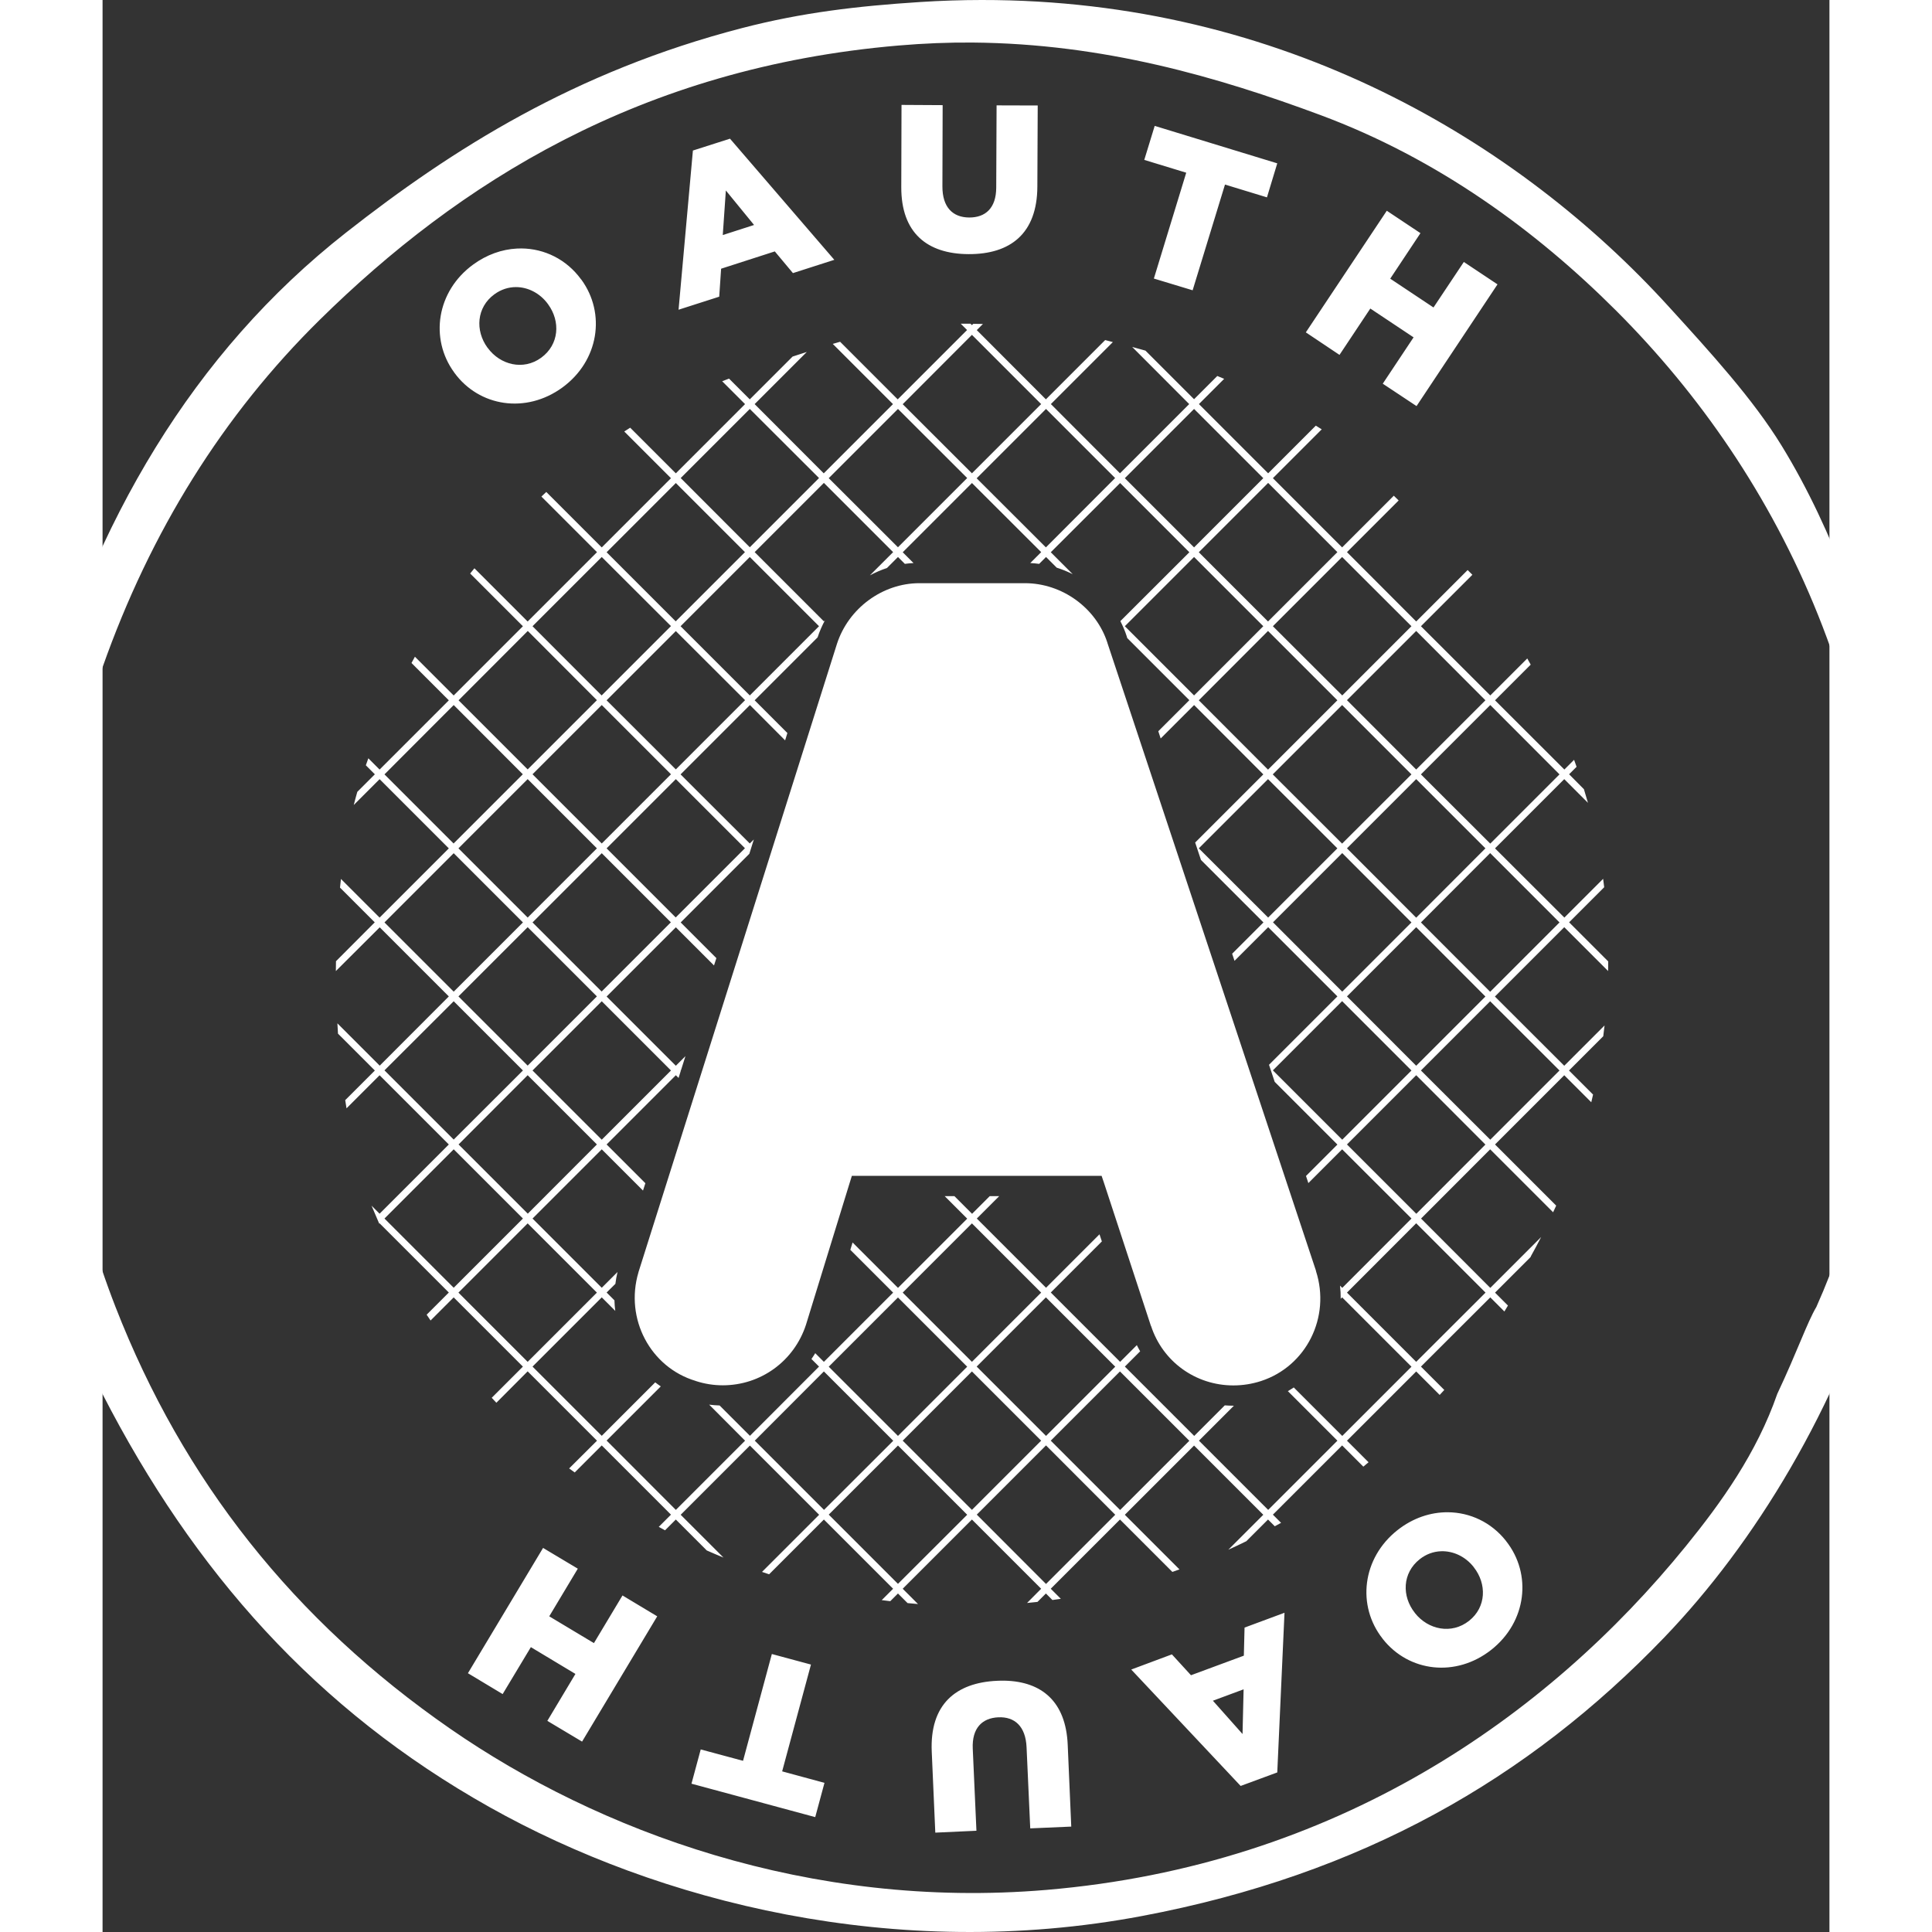 <?xml version="1.0" encoding="UTF-8" standalone="no"?>
<!-- Generator: Adobe Illustrator 13.0.0, SVG Export Plug-In . SVG Version: 6.00 Build 14576)  -->

<svg
   xmlns:dc="http://purl.org/dc/elements/1.1/"
   xmlns:cc="http://creativecommons.org/ns#"
   xmlns:rdf="http://www.w3.org/1999/02/22-rdf-syntax-ns#"
   xmlns:svg="http://www.w3.org/2000/svg"
   xmlns="http://www.w3.org/2000/svg"
   xmlns:sodipodi="http://sodipodi.sourceforge.net/DTD/sodipodi-0.dtd"
   xmlns:inkscape="http://www.inkscape.org/namespaces/inkscape"
   version="1.0"
   x="0px"
   y="0px"
   width="600"
   height="600"
   viewBox="0 0 600.001 671.269"
   enable-background="new 0 0 598.486 671.089"
   id="svg2"
   inkscape:version="0.48.5 r10040"
   sodipodi:docname="Oauth_logo.svg">
  <rect x="0" y="0" width="600.001" height="671.269" fill="#333333" stroke="none"/>
  <defs
     id="defs104" />
  <sodipodi:namedview
     pagecolor="#ffffff"
     bordercolor="#666666"
     borderopacity="1"
     objecttolerance="10"
     gridtolerance="10"
     guidetolerance="10"
     inkscape:pageopacity="0"
     inkscape:pageshadow="2"
     inkscape:window-width="915"
     inkscape:window-height="567"
     id="namedview102"
     showgrid="false"
     showguides="true"
     inkscape:guide-bbox="true"
     inkscape:zoom="0.55640619"
     inkscape:cx="133.61992"
     inkscape:cy="193.90218"
     inkscape:window-x="211"
     inkscape:window-y="192"
     inkscape:window-maximized="0"
     inkscape:current-layer="svg2" />
  <path
     id="path3608"
     style="fill:#ffffff"
     d="m 396.454,586.956 -10.667,3.954 10.296,11.573 0.371,-15.526 z M 313.468,583.95 c 12.917,0.294 21.212,7.318 21.869,22.198 l 1.236,28.499 -14.25,0.618 -1.277,-28.17 c -0.323,-7.32 -4.149,-10.669 -9.802,-10.42 -5.653,0.25 -9.209,3.771 -8.896,10.873 l 1.277,28.541 -14.291,0.659 -1.236,-28.129 c -0.723,-16.379 8.312,-23.992 22.734,-24.628 0.901,-0.04 1.775,-0.061 2.636,-0.041 z m -80.927,-9.266 13.591,3.665 -10.008,37.107 14.703,3.995 -3.212,11.902 -42.996,-11.614 3.212,-11.902 14.703,3.954 10.008,-37.107 z m 178.121,-14.332 -2.512,55.475 -12.726,4.695 -38.013,-40.443 14.126,-5.272 6.631,7.248 18.368,-6.795 0.247,-9.761 13.879,-5.148 z m 54.363,-21.375 c -2.55,0.092 -5.109,0.972 -7.372,2.759 -6.091,4.812 -6.272,12.866 -1.73,18.615 l 0.082,0.124 c 4.542,5.75 12.689,7.489 18.78,2.677 6.034,-4.767 6.191,-12.866 1.647,-18.615 l -0.082,-0.124 c -2.838,-3.594 -7.076,-5.589 -11.326,-5.436 z m -311.97,-1.153 12.067,7.207 -9.925,16.556 15.526,9.308 9.925,-16.556 12.067,7.248 -26.111,43.532 -12.067,-7.207 9.761,-16.309 -15.485,-9.308 -9.802,16.309 -12.067,-7.248 26.111,-43.532 z m 314.359,-12.396 c 7.688,0.048 15.095,3.489 20.18,9.925 l 0.082,0.124 c 9.04,11.442 7.148,28.011 -5.148,37.725 -12.296,9.714 -28.644,7.735 -37.683,-3.707 l -0.082,-0.124 c -9.04,-11.443 -7.146,-28.011 5.148,-37.725 5.379,-4.249 11.524,-6.256 17.503,-6.219 z m -191.053,-23.187 -24.052,24.01 24.052,24.052 24.052,-24.01 -24.052,-24.052 z m 51.439,-0.041 -24.052,24.052 24.052,24.093 24.052,-24.052 -24.052,-24.093 z m 25.699,-25.699 -24.052,24.052 24.093,24.093 24.052,-24.052 -24.093,-24.093 z m -51.439,0 -24.052,24.052 24.052,24.052 24.052,-24.052 -24.052,-24.052 z m -51.439,0 -24.01,24.052 24.052,24.052 24.052,-24.01 -24.093,-24.093 z m 25.74,-25.699 -24.052,24.052 24.052,24.052 24.052,-24.052 -24.052,-24.052 z m 51.398,-0.041 -24.052,24.052 24.093,24.093 24.052,-24.052 -24.093,-24.093 z m -25.699,-25.699 -24.052,24.052 24.052,24.052 24.052,-24.052 -24.052,-24.052 z m -154.358,0 -24.052,24.052 24.052,24.052 24.052,-24.052 -24.052,-24.052 z m 308.716,-0.041 -24.052,24.093 24.052,24.052 24.093,-24.052 -24.093,-24.093 z m -334.415,-25.699 -24.052,24.052 24.052,24.052 24.052,-24.052 -24.052,-24.052 z m 334.415,-25.74 -24.052,24.052 24.093,24.093 24.01,-24.052 -24.052,-24.093 z m -308.716,0 -24.01,24.052 24.052,24.052 24.01,-24.052 -24.052,-24.052 z m 334.415,-25.699 -24.052,24.052 24.093,24.052 24.052,-24.052 -24.093,-24.052 z m -308.675,0 -24.052,24.052 24.052,24.052 24.052,-24.052 -24.052,-24.052 z m -51.439,0 -24.052,24.01 24.052,24.052 24.052,-24.01 -24.052,-24.052 z m 308.675,-0.041 -24.052,24.052 24.093,24.093 24.052,-24.052 -24.093,-24.093 z m 25.74,-25.699 -24.052,24.052 24.052,24.093 24.052,-24.052 -24.052,-24.093 z m -308.716,0 -24.052,24.052 24.052,24.052 24.052,-24.052 -24.052,-24.052 z m 25.74,-25.699 -24.052,24.052 24.01,24.01 24.052,-24.052 -24.01,-24.01 z m -51.439,0 -24.052,24.052 24.052,24.052 24.052,-24.052 -24.052,-24.052 z m 360.114,-0.041 -24.052,24.093 24.052,24.093 24.093,-24.093 -24.093,-24.093 z m -51.398,0 -24.052,24.052 24.052,24.093 24.052,-24.052 -24.052,-24.093 z m 25.699,-25.699 -24.052,24.052 24.052,24.093 24.052,-24.093 -24.052,-24.052 z m -51.48,0 -24.052,24.052 24.093,24.052 24.052,-24.052 -24.093,-24.052 z m -205.756,0 -24.052,24.052 24.01,24.01 24.052,-24.052 -24.01,-24.01 z m -51.48,0 -24.052,24.052 24.052,24.052 24.052,-24.052 -24.052,-24.052 z m 334.456,-25.74 -24.093,24.093 24.093,24.052 24.052,-24.052 -24.052,-24.093 z m -51.48,0 -24.093,24.093 24.093,24.052 24.093,-24.052 -24.093,-24.093 z m -257.236,0 -24.052,24.052 24.052,24.052 24.052,-24.052 -24.052,-24.052 z m -51.439,0 -24.052,24.093 24.01,24.01 24.052,-24.052 -24.01,-24.052 z m 77.179,-25.699 -24.052,24.052 24.052,24.01 24.052,-24.052 -24.052,-24.01 z m 257.236,-0.041 -24.052,24.052 24.052,24.093 24.052,-24.052 -24.052,-24.093 z m -51.48,0 -24.052,24.093 24.052,24.093 24.093,-24.093 -24.093,-24.093 z m -257.195,0 -24.052,24.093 24.01,24.01 24.052,-24.052 -24.01,-24.052 z m 136.072,-16.597 36.654,0 c 12.923,0 24.761,8.589 28.664,20.716 l 0,0.041 72.484,218.194 -0.041,0 c 5.212,16.045 -3.335,33.139 -19.068,38.26 -3.129,1.016 -6.353,1.524 -9.596,1.524 -13.162,0 -24.604,-8.306 -28.623,-20.674 l -0.041,0 -16.309,-49.709 -0.824,-2.43 -2.512,0 -81.668,0 -2.595,0 -0.782,2.512 -15.156,49.215 c -4.124,12.639 -15.701,21.045 -28.911,21.045 -3.163,0 -6.304,-0.495 -9.349,-1.483 l -0.041,-0.041 -0.041,0 C 190.34,475.076 181.38,458.196 186.209,442.029 c 0.004,-0.011 -0.004,-0.029 0,-0.041 l 68.942,-218.235 c 4.001,-12.417 15.859,-21.127 28.664,-21.127 z m 146.863,-9.102 -24.052,24.052 24.093,24.052 24.052,-24.052 -24.093,-24.052 z m -51.439,0 -24.052,24.052 24.052,24.052 24.052,-24.052 -24.052,-24.052 z m -154.358,0 -24.052,24.052 24.052,24.052 24.052,-24.052 -24.052,-24.052 z m -51.439,0 -24.052,24.052 24.01,24.052 24.093,-24.093 -24.052,-24.01 z m 25.74,-25.699 -24.052,24.052 24.01,24.01 24.052,-24.052 -24.01,-24.01 z m 205.797,-0.041 -24.093,24.093 24.052,24.052 24.093,-24.093 -24.052,-24.052 z m -154.358,0 -24.052,24.052 24.052,24.052 0.371,-0.371 c -1.003,1.885 -1.878,3.859 -2.553,5.931 l -21.869,21.869 11.367,11.367 -0.782,2.553 -12.232,-12.273 -24.093,24.093 24.052,24.01 1.4,-1.4 -1.565,4.983 -23.846,23.846 12.396,12.396 -0.824,2.553 -13.261,-13.261 -24.052,24.052 24.052,24.052 3.336,-3.336 -1.524,4.819 -0.165,0.165 0.082,0.082 -0.782,2.512 -0.947,-0.947 -24.052,24.052 13.467,13.467 -0.824,2.553 -14.332,-14.332 -24.052,24.052 24.052,24.052 5.477,-5.477 c -0.329,1.362 -0.567,2.756 -0.741,4.118 l -3.048,3.006 2.718,2.718 c 0.031,1.238 0.137,2.447 0.288,3.665 l -4.695,-4.695 -24.052,24.052 24.052,24.052 18.574,-18.574 c 0.625,0.494 1.276,0.946 1.936,1.4 l -18.821,18.821 24.052,24.093 24.052,-24.052 -12.479,-12.52 c 1.199,0.154 2.414,0.252 3.624,0.288 l 10.543,10.543 24.01,-24.052 -2.636,-2.636 c 0.452,-0.655 0.906,-1.331 1.318,-2.018 l 3.006,3.006 24.052,-24.052 -14.867,-14.867 0.782,-2.553 15.774,15.774 24.052,-24.052 -7.825,-7.825 3.377,0 6.136,6.136 6.136,-6.136 3.295,0 -7.784,7.784 24.052,24.052 18.574,-18.574 0.824,2.471 -17.75,17.75 24.093,24.093 5.807,-5.807 c 0.352,0.737 0.756,1.435 1.153,2.142 l -5.313,5.313 24.093,24.093 10.626,-10.626 c 0.992,0.079 1.998,0.124 3.006,0.124 0.055,0 0.11,2.5e-4 0.165,0 l -12.149,12.149 24.052,24.052 24.052,-24.052 -17.215,-17.215 c 0.702,-0.41 1.392,-0.825 2.059,-1.277 l 16.844,16.844 24.052,-24.052 -24.093,-24.093 -0.494,0.494 c 0.008,-1.524 -0.066,-3.034 -0.247,-4.571 l 0.783,0.782 24.052,-24.093 -24.093,-24.052 -11.737,11.737 -0.824,-2.471 10.914,-10.914 -21.786,-21.786 -1.977,-5.931 23.763,-23.763 -24.052,-24.052 -11.696,11.696 -0.824,-2.471 10.873,-10.873 -21.704,-21.704 -2.018,-6.054 23.681,-23.681 -24.052,-24.093 -11.614,11.614 -0.824,-2.512 10.79,-10.79 -21.58,-21.58 -0.165,-0.535 c -0.004,-0.011 0.004,-0.03 0,-0.041 -0.597,-1.849 -1.355,-3.614 -2.224,-5.313 l 23.969,-23.928 -24.052,-24.052 -24.093,24.052 7.619,7.619 c -1.793,-0.896 -3.633,-1.663 -5.56,-2.265 l -3.707,-3.707 -2.389,2.389 c -1.02,-0.138 -2.051,-0.236 -3.089,-0.288 l 3.789,-3.789 -24.052,-24.01 -24.052,24.052 3.748,3.748 c -1.003,0.058 -2.021,0.148 -3.006,0.288 l -2.389,-2.389 -3.83,3.83 c -2.047,0.671 -4.037,1.544 -5.931,2.553 l 8.072,-8.072 -24.052,-24.052 z m 128.618,-25.699 -24.052,24.052 24.052,24.052 24.052,-24.052 -24.052,-24.052 z m -51.439,0 -24.093,24.093 24.052,24.01 24.052,-24.093 -24.01,-24.01 z m -51.439,0 -24.052,24.052 24.052,24.01 24.052,-24.052 -24.052,-24.01 z m -51.48,0 -24.01,24.01 24.01,24.052 24.052,-24.052 -24.052,-24.01 z m 77.179,-25.74 -24.052,24.093 24.052,24.01 24.052,-24.052 -24.052,-24.052 z m -3.871,-3.871 c 0.701,-10e-4 1.403,-0.002 2.1,0 0.426,0.001 0.85,-0.004 1.277,0 l 0.494,0.494 0.453,-0.453 c 1.128,0.015 2.25,0.006 3.377,0.041 l -2.142,2.142 24.01,24.052 20.592,-20.592 c 0.901,0.207 1.78,0.483 2.677,0.7 l -21.539,21.539 24.01,24.052 24.052,-24.052 -19.81,-19.851 c 1.543,0.419 3.084,0.829 4.613,1.277 l 16.885,16.885 8.072,-8.072 c 0.799,0.328 1.596,0.654 2.389,0.988 l -8.772,8.772 24.052,24.052 16.556,-16.556 c 0.686,0.421 1.384,0.851 2.059,1.277 l -16.968,16.968 24.052,24.052 17.956,-17.956 1.689,1.647 -17.956,17.956 24.052,24.093 17.874,-17.874 1.647,1.647 -17.874,17.874 24.093,24.052 12.849,-12.849 c 0.398,0.716 0.802,1.421 1.194,2.142 l -12.396,12.396 24.093,24.052 3.377,-3.377 c 0.297,0.81 0.578,1.618 0.865,2.43 l -2.595,2.595 5.148,5.189 c 0.485,1.576 0.959,3.16 1.4,4.736 l -8.237,-8.237 -24.052,24.052 24.093,24.052 13.467,-13.467 c 0.124,0.973 0.259,1.952 0.371,2.924 l -12.191,12.191 13.591,13.591 c -0.006,1.109 -0.019,2.23 -0.041,3.336 l -15.238,-15.238 -24.093,24.093 24.093,24.052 14.003,-14.003 c -0.137,1.252 -0.295,2.502 -0.453,3.748 l -11.902,11.902 8.36,8.36 c -0.202,0.89 -0.404,1.79 -0.618,2.677 l -9.39,-9.39 -24.052,24.052 21.251,21.251 c -0.344,0.776 -0.718,1.535 -1.071,2.306 l -21.869,-21.869 -24.01,24.052 24.052,24.093 17.668,-17.668 c -1.132,2.199 -2.293,4.395 -3.501,6.548 -0.071,0.151 -0.143,0.302 -0.206,0.453 l -12.314,12.314 4.489,4.489 c -0.406,0.697 -0.817,1.374 -1.236,2.059 l -4.901,-4.901 -24.093,24.052 8.113,8.113 c -0.524,0.583 -1.075,1.15 -1.606,1.73 l -8.154,-8.154 -24.052,24.052 7.496,7.496 c -0.612,0.501 -1.193,1.028 -1.812,1.524 l -7.372,-7.372 -24.052,24.052 2.842,2.842 c -0.718,0.412 -1.458,0.79 -2.183,1.194 l -2.348,-2.348 -7.537,7.537 c -2.061,1.016 -4.146,2.007 -6.26,2.965 l 12.149,-12.149 -24.052,-24.052 -24.052,24.052 18.986,18.986 c -0.82,0.291 -1.644,0.583 -2.471,0.865 l -18.203,-18.203 -24.052,24.052 3.501,3.501 c -0.971,0.144 -1.946,0.279 -2.924,0.412 l -2.265,-2.265 -2.924,2.924 c -1.195,0.134 -2.418,0.254 -3.624,0.371 l 4.901,-4.942 -24.052,-24.052 -24.052,24.052 5.313,5.313 c -1.212,-0.095 -2.421,-0.215 -3.624,-0.329 l -3.336,-3.336 -2.677,2.677 c -0.991,-0.122 -1.98,-0.236 -2.965,-0.371 l 3.954,-3.954 -24.052,-24.052 -19.027,19.027 c -0.829,-0.27 -1.649,-0.546 -2.471,-0.824 l 19.851,-19.851 -24.052,-24.052 -24.052,24.052 14.867,14.867 c -1.957,-0.8 -3.897,-1.628 -5.807,-2.471 l -10.749,-10.749 -3.748,3.748 c -0.736,-0.388 -1.456,-0.801 -2.183,-1.194 l 4.242,-4.242 -24.052,-24.052 -9.39,9.39 c -0.632,-0.48 -1.31,-0.916 -1.936,-1.4 l 9.678,-9.637 -24.093,-24.093 -10.873,10.914 c -0.545,-0.572 -1.069,-1.153 -1.606,-1.73 l 10.831,-10.831 -24.052,-24.052 -8.031,8.031 c -0.45,-0.674 -0.917,-1.338 -1.359,-2.018 l 7.701,-7.701 -24.052,-24.052 -0.124,0.124 c -0.973,-2.269 -1.9,-4.39 -2.677,-6.26 l 2.801,2.801 24.052,-24.052 -24.052,-24.052 -11.49,11.49 c -0.153,-0.941 -0.31,-1.891 -0.453,-2.842 l 10.296,-10.296 -12.808,-12.808 c -0.082,-1.192 -0.137,-2.386 -0.206,-3.583 l 14.703,14.703 24.01,-24.052 -24.01,-24.01 -15.238,15.197 c 8.3e-4,-1.139 0.028,-2.281 0.041,-3.418 l 13.467,-13.508 -12.067,-12.067 c 0.102,-1.004 0.217,-2.012 0.329,-3.006 l 13.426,13.426 24.052,-24.052 -24.052,-24.052 -8.978,8.978 c 0.385,-1.555 0.814,-3.073 1.236,-4.571 l 6.095,-6.095 -3.13,-3.13 c 0.287,-0.809 0.567,-1.618 0.865,-2.43 l 3.912,3.913 24.052,-24.052 -12.973,-12.973 c 0.396,-0.727 0.79,-1.459 1.194,-2.183 l 13.467,13.467 24.052,-24.052 -18.327,-18.327 c 0.484,-0.615 0.992,-1.204 1.483,-1.812 l 18.492,18.492 24.093,-24.093 -19.315,-19.315 c 0.566,-0.531 1.12,-1.083 1.689,-1.606 l 19.274,19.274 24.052,-24.052 -16.227,-16.227 c 0.679,-0.435 1.373,-0.89 2.059,-1.318 l 15.856,15.856 24.052,-24.052 -7.949,-7.949 c 0.788,-0.317 1.59,-0.594 2.389,-0.906 l 7.207,7.207 14.867,-14.867 c 1.643,-0.538 3.308,-1.08 4.942,-1.606 l -18.121,18.121 24.01,24.052 24.052,-24.052 -20.922,-20.922 c 0.85,-0.251 1.699,-0.499 2.553,-0.741 l 20.015,20.015 24.093,-24.093 -2.183,-2.183 z M 143.624,99.748 c -2.559,3e-4 -5.145,0.797 -7.496,2.512 -6.211,4.533 -6.707,12.614 -2.389,18.533 l 0.082,0.082 c 4.32,5.918 12.363,7.951 18.574,3.418 6.27,-4.575 6.749,-12.614 2.43,-18.533 l -0.082,-0.124 c -2.699,-3.699 -6.854,-5.89 -11.12,-5.889 z m 1.894,-13.426 c 8.03,0.062 15.68,3.807 20.716,10.708 l 0.124,0.124 c 8.594,11.779 6.068,28.241 -6.589,37.478 -12.657,9.236 -28.924,6.672 -37.519,-5.107 l -0.082,-0.124 c -8.594,-11.779 -6.068,-28.24 6.589,-37.478 4.747,-3.464 9.99,-5.284 15.156,-5.56 0.538,-0.029 1.071,-0.045 1.606,-0.041 z m 300.685,-13.097 11.696,7.784 -10.502,15.815 15.032,10.008 10.543,-15.815 11.696,7.784 -28.129,42.296 -11.737,-7.784 10.708,-16.103 -15.032,-10.008 -10.708,16.103 -11.696,-7.825 28.129,-42.255 z m -229.643,-7.042 -1.071,15.485 10.873,-3.501 -9.802,-11.985 z m 1.441,-17.997 36.242,42.09 -14.373,4.613 -6.301,-7.537 -18.656,6.013 -0.659,9.719 -14.126,4.53 4.983,-55.31 12.891,-4.118 z m 147.563,-4.448 42.584,13.014 -3.583,11.82 -14.579,-4.448 -11.243,36.736 -13.467,-4.077 11.243,-36.777 -14.579,-4.448 3.624,-11.82 z m -87.969,-7.29 14.291,0.082 -0.082,28.211 c -0.029,7.327 3.649,10.808 9.308,10.831 5.659,0.022 9.363,-3.269 9.39,-10.378 l 0.124,-28.582 14.291,0.041 -0.124,28.17 c -0.065,16.395 -9.45,23.533 -23.887,23.475 -14.436,-0.059 -23.455,-7.423 -23.393,-23.31 l 0.082,-28.541 z m 24.793,-21.663 c -8.412,-0.071 -17.003,0.278 -25.822,1.03 C 186.657,23.479 123.524,63.818 75.547,111.033 41.942,144.102 16.66,184.59 -0.026,231.908 -24.525,301.386 -23.043,383.408 4.504,454.097 28.001,514.393 66.469,563.038 120.891,600.712 c 51.16,35.418 124.603,62.893 207.074,55.928 100.448,-8.484 173.918,-60.052 222.147,-119.434 12.34,-15.191 24.625,-32.345 31.753,-52.88 6.984,-14.797 10.39,-24.856 13.591,-30.229 C 608.851,424.079 615.971,392.395 618.148,357.355 624.845,249.58 583.358,165.408 525.937,107.985 498.145,80.193 463.997,55.167 423.182,39.99 387.487,26.716 347.811,15.17 302.389,14.785 z M 305.396,2.4246939e-4 C 410.265,-0.126 492.188,49.454 544.099,106.461 c 14.672,16.111 29.31,32.133 39.29,48.391 18.472,30.095 30.264,65.64 39.29,99.748 33.764,127.619 -16.973,248.645 -80.103,314.359 -47.185,49.114 -105.113,82.349 -181.375,96.742 -85.834,16.199 -168.179,-4.932 -226.719,-37.807 C 74.311,594.102 31.707,546.136 -0.026,484.326 -30.627,424.723 -44.85,329.897 -22.677,251.553 -2.747,181.134 31.246,122.702 84.607,80.804 121.612,51.748 164.16,24.799 222.162,9.761 c 20.815,-5.397 40.038,-7.65 61.941,-9.061 7.193,-0.463 14.301,-0.692 21.292,-0.7 z"
     inkscape:connector-curvature="0" />
</svg>
